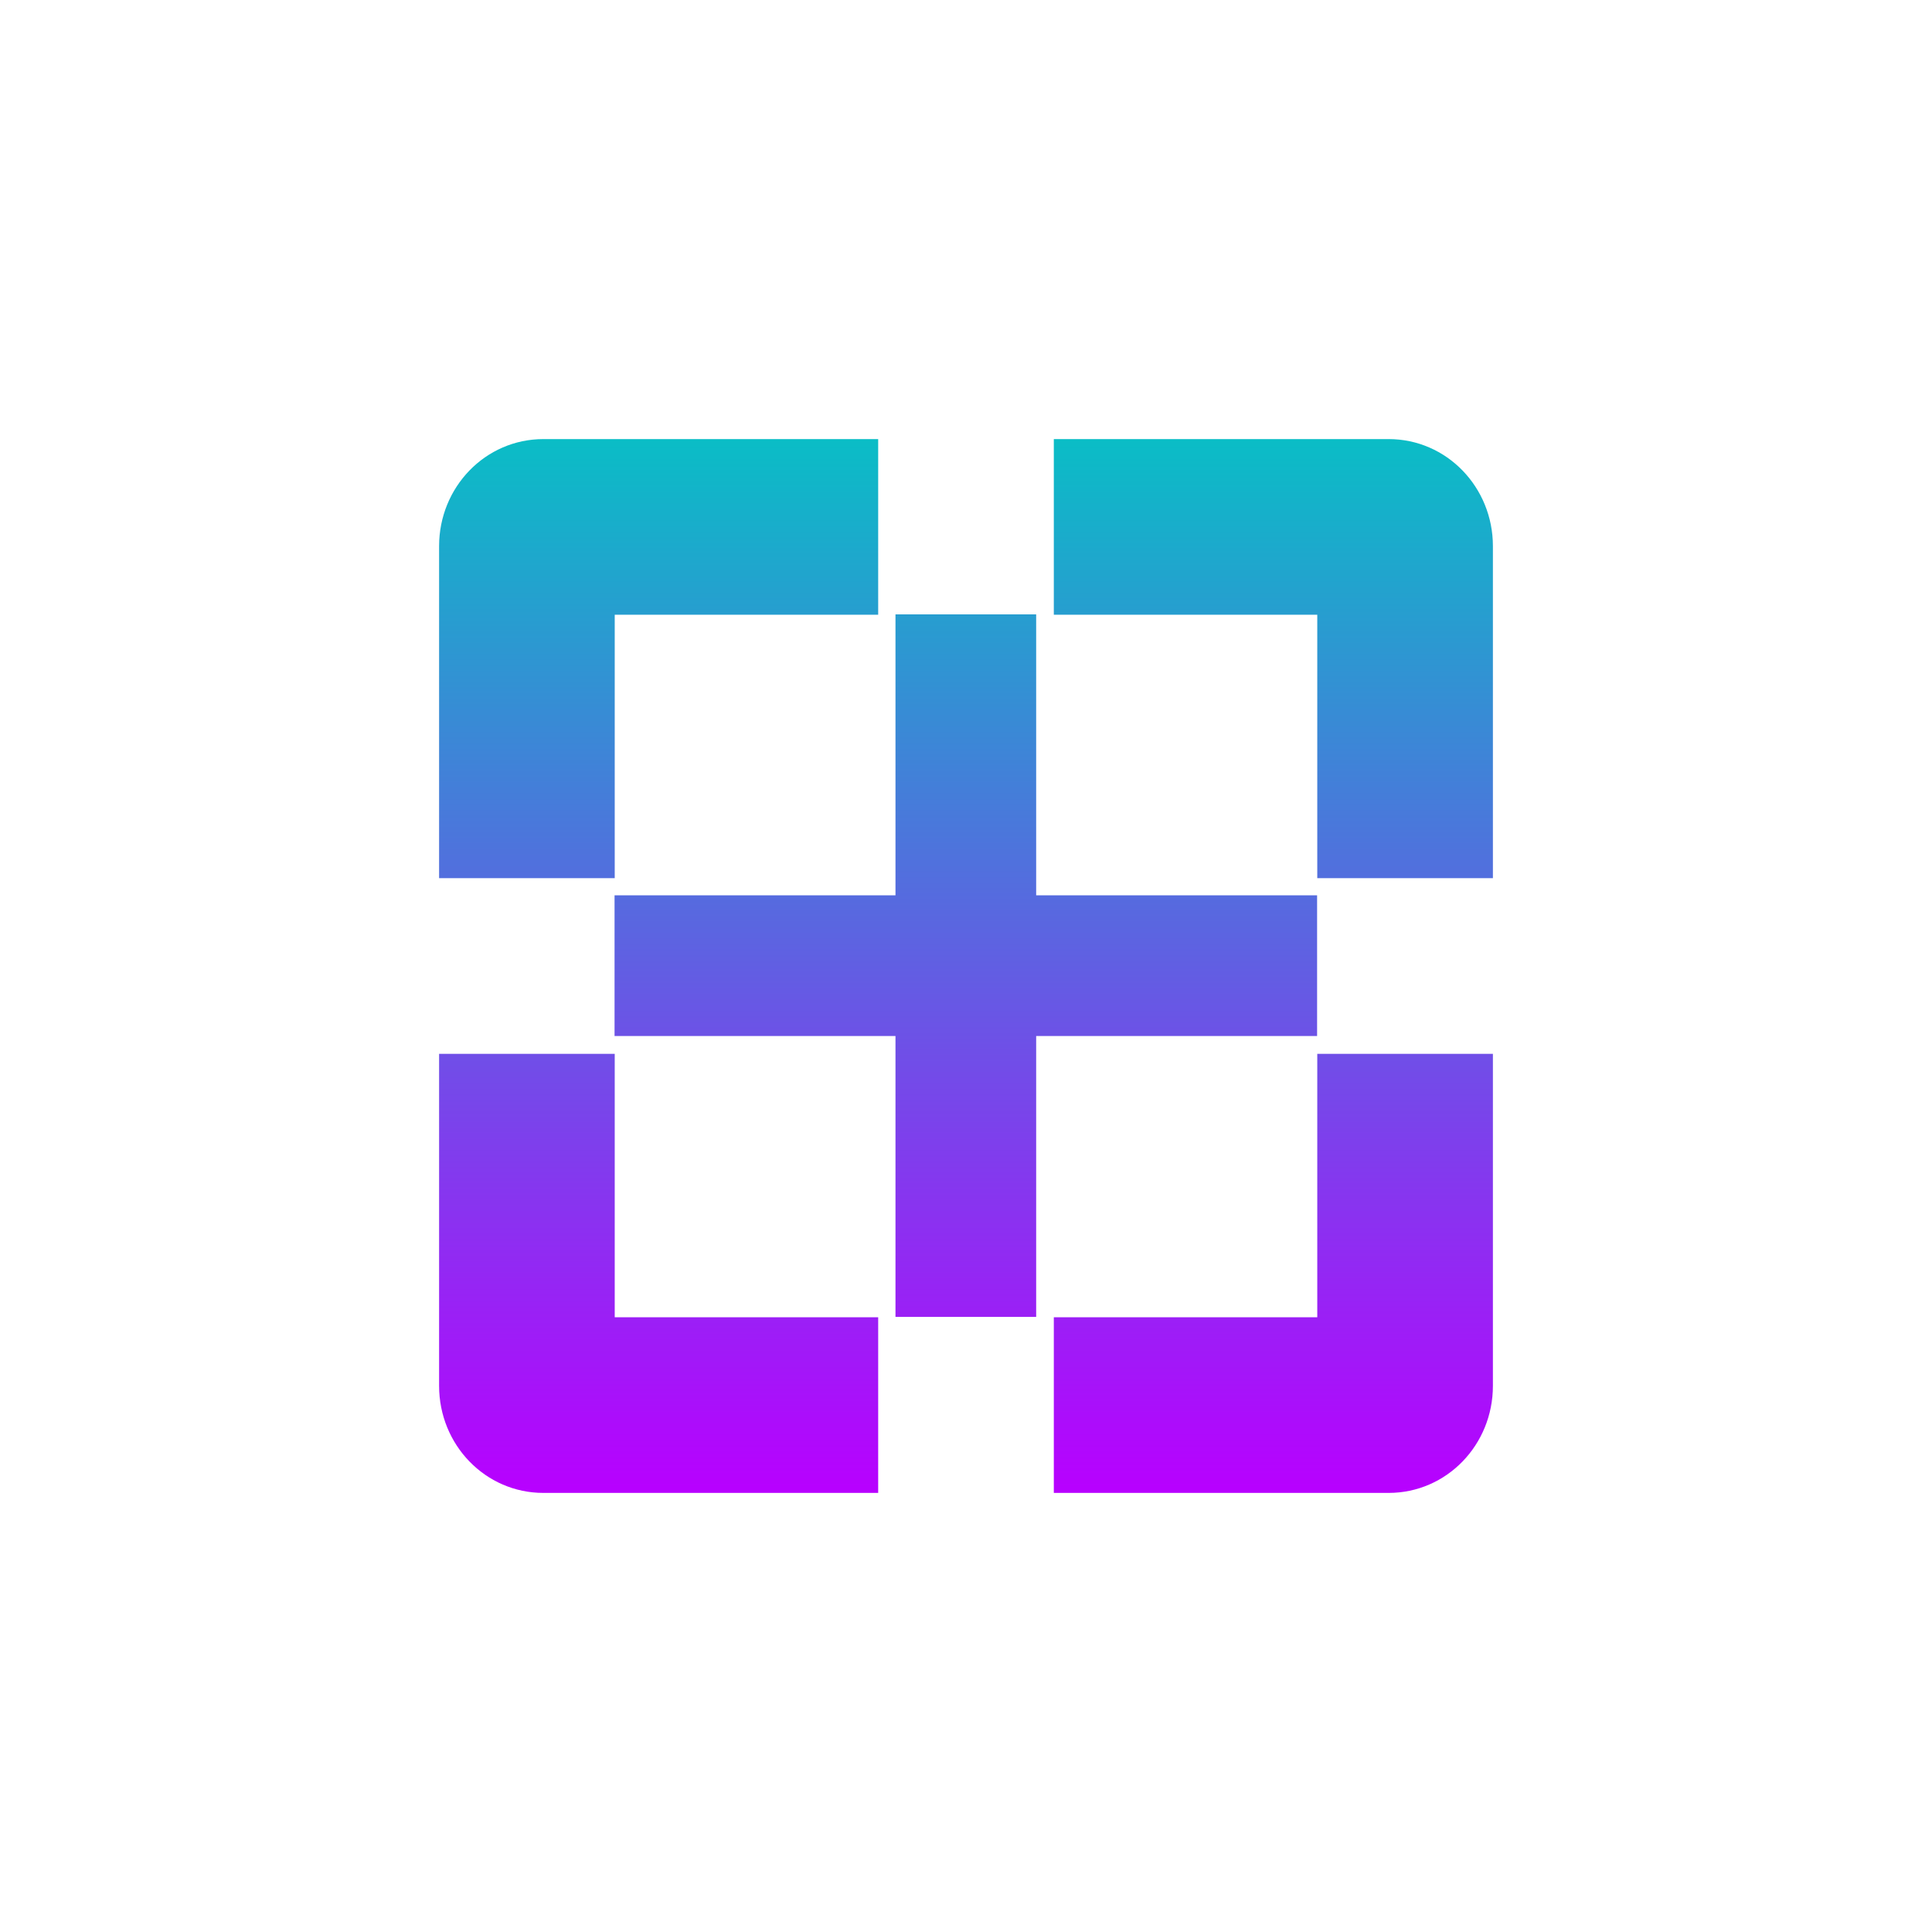 <?xml version="1.0" encoding="UTF-8" standalone="no"?>
<svg
   width="22"
   height="22"
   version="1.1"
   id="svg588"
   xmlns="http://www.w3.org/2000/svg"
   xmlns:svg="http://www.w3.org/2000/svg"
   xmlns:rdf="http://www.w3.org/1999/02/22-rdf-syntax-ns#"
   xmlns:cc="http://creativecommons.org/ns#"
   xmlns:dc="http://purl.org/dc/elements/1.1/">
  <defs
     id="defs584">
    <style
       id="current-color-scheme"
       type="text/css">
   .ColorScheme-Text { color: #0abdc6; } .ColorScheme-Highlight { color: #1AD6AB; }
  </style>
    <linearGradient
       id="arrongin"
       x1="0"
       x2="0"
       y1="0"
       y2="1">
      <stop
         offset="0%"
         stop-color="#dd9b44"
         stop-opacity="1"
         id="stop514" />
      <stop
         offset="100%"
         stop-color="#ad6c16"
         stop-opacity="1"
         id="stop516" />
    </linearGradient>
    <linearGradient
       id="aurora"
       x1="0"
       x2="0"
       y1="0"
       y2="1">
      <stop
         offset="0%"
         stop-color="#09D4DF"
         stop-opacity="1"
         id="stop519" />
      <stop
         offset="100%"
         stop-color="#9269F4"
         stop-opacity="1"
         id="stop521" />
    </linearGradient>
    <linearGradient
       id="cyberblue"
       x1="0"
       x2="0"
       y1="0"
       y2="1">
      <stop
         offset="0%"
         stop-color="#07B3FF"
         stop-opacity="1"
         id="stop524" />
      <stop
         offset="100%"
         stop-color="#007DE8"
         stop-opacity="1"
         id="stop526" />
    </linearGradient>
    <linearGradient
       id="cyberneon"
       x1="0"
       x2="0"
       y1="0"
       y2="1">
      <stop
         offset="0%"
         stop-color="#0abdc6"
         stop-opacity="1"
         id="stop529" />
      <stop
         offset="100%"
         stop-color="#ea00d9"
         stop-opacity="1"
         id="stop531" />
    </linearGradient>
    <linearGradient
       id="fitdance"
       x1="0"
       x2="0"
       y1="0"
       y2="1">
      <stop
         offset="0%"
         stop-color="#1AD6AB"
         stop-opacity="1"
         id="stop534" />
      <stop
         offset="100%"
         stop-color="#329DB6"
         stop-opacity="1"
         id="stop536" />
    </linearGradient>
    <linearGradient
       id="oomox"
       x1="2.002"
       x2="2.002"
       y1="2.004"
       y2="14.004"
       gradientUnits="userSpaceOnUse"
       gradientTransform="translate(2.998,2.996)">
      <stop
         offset="0%"
         stop-color="#0abdc6"
         stop-opacity="1"
         id="stop539" />
      <stop
         offset="100%"
         stop-color="#b800ff"
         stop-opacity="1"
         id="stop541" />
    </linearGradient>
    <linearGradient
       id="rainblue"
       x1="0"
       x2="0"
       y1="0"
       y2="1">
      <stop
         offset="0%"
         stop-color="#00F260"
         stop-opacity="1"
         id="stop544" />
      <stop
         offset="100%"
         stop-color="#0575E6"
         stop-opacity="1"
         id="stop546" />
    </linearGradient>
    <linearGradient
       id="redcarbon"
       x1="0"
       x2="0"
       y1="0"
       y2="1">
      <stop
         offset="0%"
         stop-color="#FF6D57"
         stop-opacity="1"
         id="stop549" />
      <stop
         offset="50%"
         stop-color="#FF5160"
         stop-opacity="1"
         id="stop551" />
      <stop
         offset="100%"
         stop-color="#F50F22"
         stop-opacity="1"
         id="stop553" />
    </linearGradient>
    <linearGradient
       id="sunrise"
       x1="0"
       x2="0"
       y1="0"
       y2="1">
      <stop
         offset="0%"
         stop-color="#FF8501"
         stop-opacity="1"
         id="stop556" />
      <stop
         offset="100%"
         stop-color="#FFCB01"
         stop-opacity="1"
         id="stop558" />
    </linearGradient>
    <linearGradient
       id="telinkrin"
       x1="0"
       x2="0"
       y1="0"
       y2="1">
      <stop
         offset="0%"
         stop-color="#b2ced6"
         stop-opacity="1"
         id="stop561" />
      <stop
         offset="100%"
         stop-color="#6da5b7"
         stop-opacity="1"
         id="stop563" />
    </linearGradient>
    <linearGradient
       id="60spsycho"
       x1="0"
       x2="0"
       y1="0"
       y2="1">
      <stop
         offset="0%"
         stop-color="#df5940"
         stop-opacity="1"
         id="stop566" />
      <stop
         offset="25%"
         stop-color="#d8d15f"
         stop-opacity="1"
         id="stop568" />
      <stop
         offset="50%"
         stop-color="#e9882a"
         stop-opacity="1"
         id="stop570" />
      <stop
         offset="100%"
         stop-color="#279362"
         stop-opacity="1"
         id="stop572" />
    </linearGradient>
    <linearGradient
       id="90ssummer"
       x1="0"
       x2="0"
       y1="0"
       y2="1">
      <stop
         offset="0%"
         stop-color="#f618c7"
         stop-opacity="1"
         id="stop575" />
      <stop
         offset="20%"
         stop-color="#94ffab"
         stop-opacity="1"
         id="stop577" />
      <stop
         offset="50%"
         stop-color="#fbfd54"
         stop-opacity="1"
         id="stop579" />
      <stop
         offset="100%"
         stop-color="#0f83ae"
         stop-opacity="1"
         id="stop581" />
    </linearGradient>
  </defs>
  <path
     id="path740"
     class="ColorScheme-Text"
     d="M 6.188,5 C 5.525,5 5,5.549 5,6.219 V 10 H 7 V 7 h 3 v -2 z m 5.812,0 v 2 h 3 V 10 h 2 V 6.219 c 0,-0.67 -0.525,-1.219 -1.188,-1.219 z M 10.197,6.996 V 10.195 H 6.998 v 1.602 h 3.199 v 3.199 h 1.602 v -3.199 h 3.199 V 10.195 H 11.799 V 6.996 Z M 5,12 v 3.781 C 5,16.451 5.525,17 6.188,17 H 10 V 15 H 7 v -3 z m 10,0 v 3 h -3 v 2 h 3.812 C 16.475,17 17,16.451 17,15.781 V 12 Z"
     style="fill:url(#oomox);fill-opacity:1" />
</svg>
